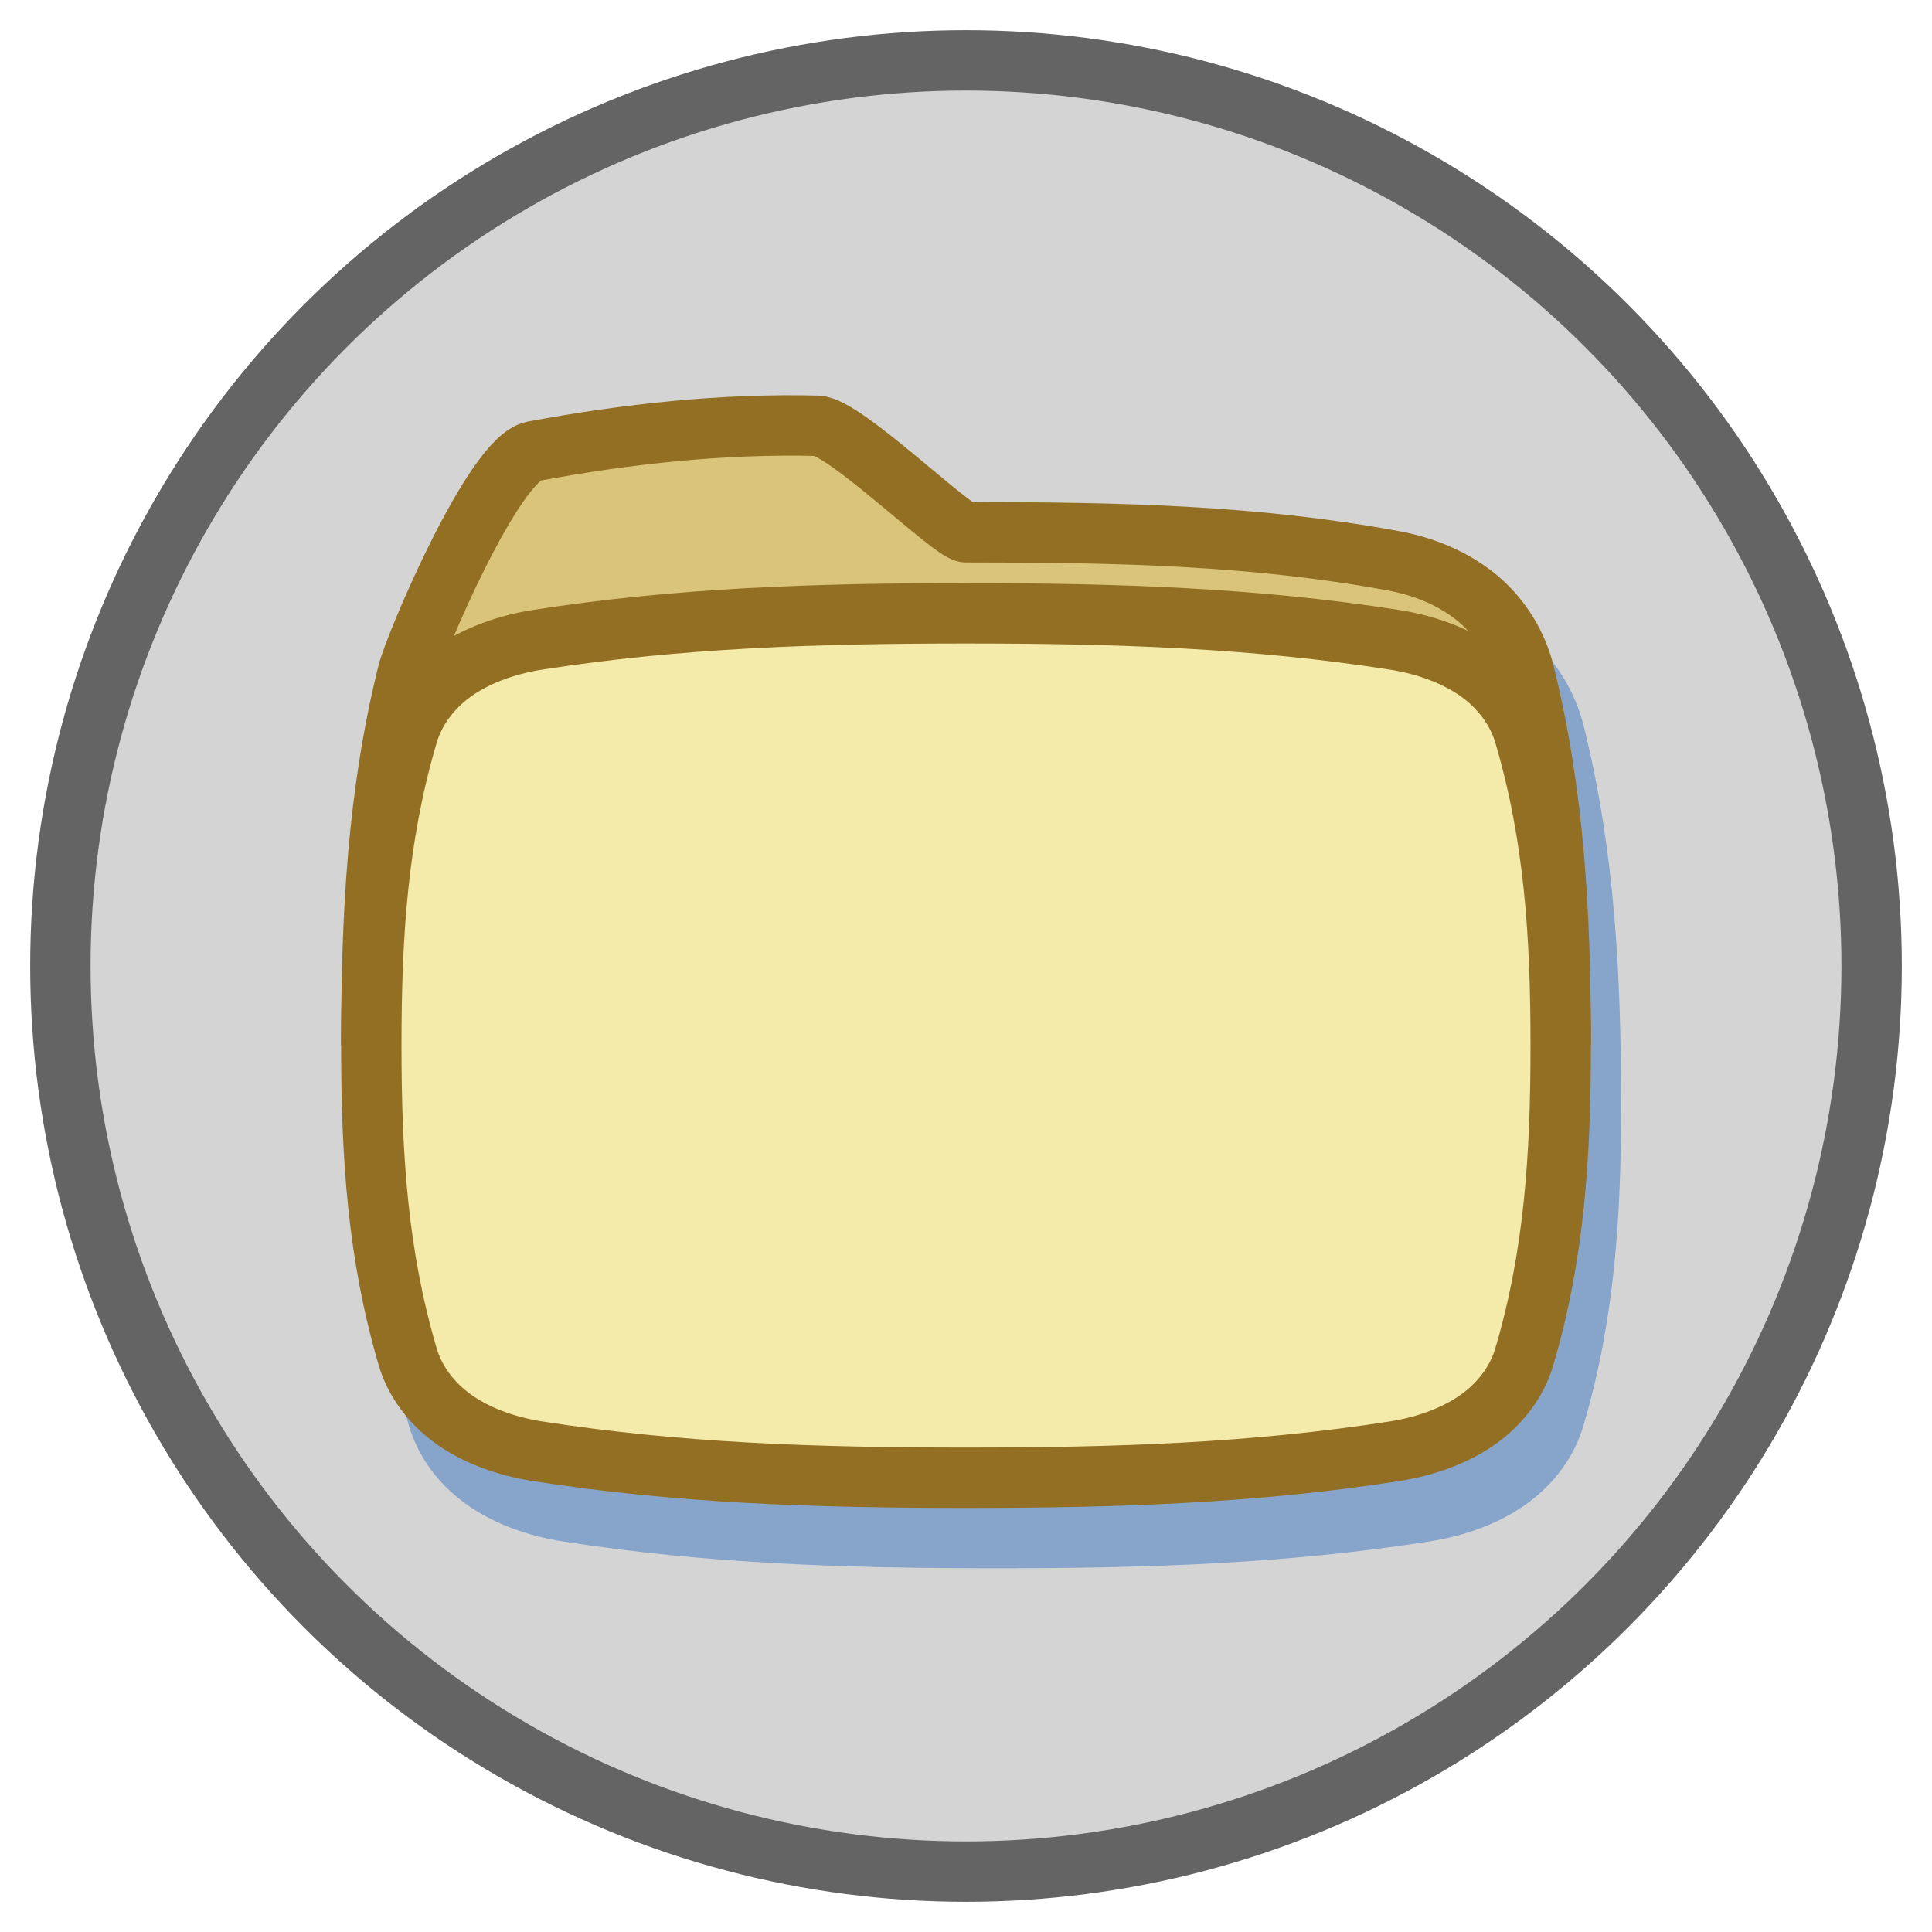 <?xml version="1.0" encoding="UTF-8" standalone="no"?>
<!-- Created with Inkscape (http://www.inkscape.org/) -->

<svg
   enable-background="new"
   inkscape:export-ydpi="384"
   inkscape:export-xdpi="384"
   inkscape:export-filename="..\app\src\main\res\drawable-nodpi\files_4.png"
   sodipodi:docname="files gray.svg"
   inkscape:version="1.3 (0e150ed6c4, 2023-07-21)"
   id="svg8"
   version="1.1"
   viewBox="0 0 128 128"
   height="128"
   width="128"
   xml:space="preserve"
   xmlns:inkscape="http://www.inkscape.org/namespaces/inkscape"
   xmlns:sodipodi="http://sodipodi.sourceforge.net/DTD/sodipodi-0.dtd"
   xmlns="http://www.w3.org/2000/svg"
   xmlns:svg="http://www.w3.org/2000/svg"
   xmlns:rdf="http://www.w3.org/1999/02/22-rdf-syntax-ns#"
   xmlns:cc="http://creativecommons.org/ns#"
   xmlns:dc="http://purl.org/dc/elements/1.1/"><sodipodi:namedview
     id="base"
     pagecolor="#ffffff"
     bordercolor="#666666"
     borderopacity="1.0"
     inkscape:pageopacity="0.0"
     inkscape:pageshadow="2"
     inkscape:zoom="0.70710678"
     inkscape:cx="-198.69701"
     inkscape:cy="-77.781746"
     inkscape:document-units="px"
     inkscape:current-layer="g2265"
     showgrid="false"
     units="px"
     inkscape:pagecheckerboard="true"
     borderlayer="true"
     gridtolerance="10"
     inkscape:snap-smooth-nodes="true"
     inkscape:snap-text-baseline="true"
     inkscape:snap-page="true"
     showguides="true"
     inkscape:guide-bbox="true"
     inkscape:snap-object-midpoints="true"
     inkscape:snap-center="true"
     inkscape:snap-global="true"
     inkscape:lockguides="false"
     inkscape:snap-bbox="true"
     inkscape:bbox-nodes="true"
     inkscape:showpageshadow="0"
     inkscape:deskcolor="#d1d1d1"
     inkscape:window-width="1852"
     inkscape:window-height="1057"
     inkscape:window-x="60"
     inkscape:window-y="-8"
     inkscape:window-maximized="1"><inkscape:grid
       enabled="false"
       empspacing="4"
       id="grid4131"
       type="xygrid"
       spacingx="8"
       spacingy="8"
       originx="0"
       originy="0"
       units="px"
       visible="false" /><inkscape:grid
       empspacing="4"
       id="grid4167"
       type="xygrid"
       originx="0"
       originy="0"
       spacingy="1"
       spacingx="1"
       units="px"
       visible="false" /></sodipodi:namedview><defs
     id="defs2" /><style
     id="style2296">.B{fill:#fc9abf}.C{fill:#ffc7df}.D{fill:#ed84cb}.E{fill-opacity:1}.F{stroke:none}</style><g
     inkscape:groupmode="layer"
     id="g2265"
     inkscape:label="files コピー コピー"
     style="display:inline"><circle
       style="display:inline;opacity:1;vector-effect:none;fill:#d4d4d4;fill-opacity:1;fill-rule:nonzero;stroke:#646464;stroke-width:4;stroke-linecap:butt;stroke-linejoin:round;stroke-miterlimit:4;stroke-dasharray:none;stroke-dashoffset:0;stroke-opacity:1;paint-order:fill markers stroke"
       id="circle2257"
       cx="64"
       cy="64"
       r="60" /><path
       sodipodi:nodetypes="cscssssssscscccsccsccsccsc"
       inkscape:connector-curvature="0"
       id="path2259"
       d="m 53.779,30.188 c -5.654,0.043 -11.315,0.718 -16.801,1.74 -1.011,0.188 -1.59,0.705 -2.129,1.232 -0.539,0.527 -1.018,1.143 -1.498,1.836 -0.96,1.387 -1.903,3.09 -2.775,4.83 -0.873,1.74 -1.667,3.507 -2.281,4.977 -0.614,1.469 -1.021,2.493 -1.225,3.314 -2.047,8.239 -2.471,16.368 -2.471,25.152 0,7.419 0.429,14.185 2.494,21.188 0.606,2.054 1.935,3.847 3.723,5.146 1.788,1.299 4.044,2.143 6.5,2.525 9.424,1.468 18.54,1.775 28.684,1.775 10.143,0 19.259,-0.307 28.684,-1.775 2.456,-0.383 4.712,-1.226 6.5,-2.525 1.788,-1.299 3.117,-3.092 3.723,-5.146 2.065,-7.002 2.494,-13.768 2.494,-21.188 0,-8.784 -0.424,-16.913 -2.471,-25.152 -0.57,-2.293 -1.836,-4.357 -3.615,-5.893 -1.779,-1.535 -4.072,-2.562 -6.574,-3.025 -9.322,-1.725 -18.337,-1.92 -28.27,-1.926 -0.203,-0.139 -0.513,-0.37 -0.889,-0.67 -0.785,-0.626 -1.821,-1.503 -2.896,-2.393 -1.076,-0.889 -2.19,-1.791 -3.211,-2.514 -0.51,-0.361 -0.995,-0.679 -1.486,-0.939 -0.491,-0.261 -0.928,-0.527 -1.787,-0.549 -0.807,-0.02 -1.614,-0.028 -2.422,-0.021 z"
       style="color:#000000;font-style:normal;font-variant:normal;font-weight:normal;font-stretch:normal;font-size:medium;line-height:normal;font-family:sans-serif;font-variant-ligatures:normal;font-variant-position:normal;font-variant-caps:normal;font-variant-numeric:normal;font-variant-alternates:normal;font-feature-settings:normal;text-indent:0;text-align:start;text-decoration:none;text-decoration-line:none;text-decoration-style:solid;text-decoration-color:#000000;letter-spacing:normal;word-spacing:normal;text-transform:none;writing-mode:lr-tb;direction:ltr;text-orientation:mixed;dominant-baseline:auto;baseline-shift:baseline;text-anchor:start;white-space:normal;shape-padding:0;clip-rule:nonzero;display:inline;overflow:visible;visibility:visible;opacity:0.5;isolation:auto;mix-blend-mode:normal;color-interpolation:sRGB;color-interpolation-filters:linearRGB;solid-color:#000000;solid-opacity:1;vector-effect:none;fill:#3a76c3;fill-opacity:1;fill-rule:nonzero;stroke:none;stroke-width:4;stroke-linecap:butt;stroke-linejoin:round;stroke-miterlimit:4;stroke-dasharray:none;stroke-dashoffset:0;stroke-opacity:1;paint-order:normal;color-rendering:auto;image-rendering:auto;shape-rendering:auto;text-rendering:auto;enable-background:accumulate" /><path
       sodipodi:nodetypes="cszscsssc"
       inkscape:connector-curvature="0"
       id="path2261"
       d="m 103.4,69.269 c 0,-8.719 -0.424,-16.667 -2.411,-24.67 -0.469,-1.889 -1.521,-3.6 -2.981,-4.86 C 96.546,38.477 94.565,37.57 92.376,37.165 83.103,35.45 74.103,35.264 64,35.264 c -0.895,0 -8.06,-7.01 -9.85,-7.055 C 47.877,28.051 41.514,28.745 35.345,29.895 32.705,30.387 27.481,42.709 27.011,44.599 25.024,52.601 24.6,60.55 24.6,69.269"
       style="display:inline;opacity:1;vector-effect:none;fill:#dac479;fill-opacity:1;fill-rule:nonzero;stroke:#936f23;stroke-width:4;stroke-linecap:butt;stroke-linejoin:round;stroke-miterlimit:4;stroke-dasharray:none;stroke-dashoffset:0;stroke-opacity:1;paint-order:normal" /><path
       style="display:inline;opacity:1;vector-effect:none;fill:#f4eaaa;fill-opacity:1;fill-rule:nonzero;stroke:#936f23;stroke-width:4;stroke-linecap:butt;stroke-linejoin:round;stroke-miterlimit:4;stroke-dasharray:none;stroke-dashoffset:0;stroke-opacity:1;paint-order:normal"
       d="M 92.376,42.386 C 83.103,40.941 74.103,40.633 64,40.633 c -10.103,0 -19.103,0.308 -28.376,1.753 -2.189,0.341 -4.171,1.105 -5.632,2.167 -1.461,1.062 -2.512,2.502 -2.981,4.093 C 25.024,55.385 24.6,61.926 24.6,69.269 c 0,7.342 0.424,13.884 2.411,20.623 0.469,1.591 1.521,3.031 2.981,4.093 1.461,1.062 3.443,1.826 5.632,2.167 9.272,1.445 18.273,1.753 28.376,1.753 10.103,0 19.103,-0.308 28.376,-1.753 2.189,-0.341 4.171,-1.105 5.632,-2.167 1.461,-1.062 2.512,-2.502 2.981,-4.093 C 102.976,83.153 103.4,76.611 103.4,69.269 c 0,-7.342 -0.424,-13.884 -2.411,-20.623 -0.469,-1.591 -1.521,-3.031 -2.981,-4.093 -1.461,-1.062 -3.443,-1.826 -5.632,-2.167 z"
       id="path2263"
       inkscape:connector-curvature="0"
       sodipodi:nodetypes="szszszszszszszszs" /></g></svg>
